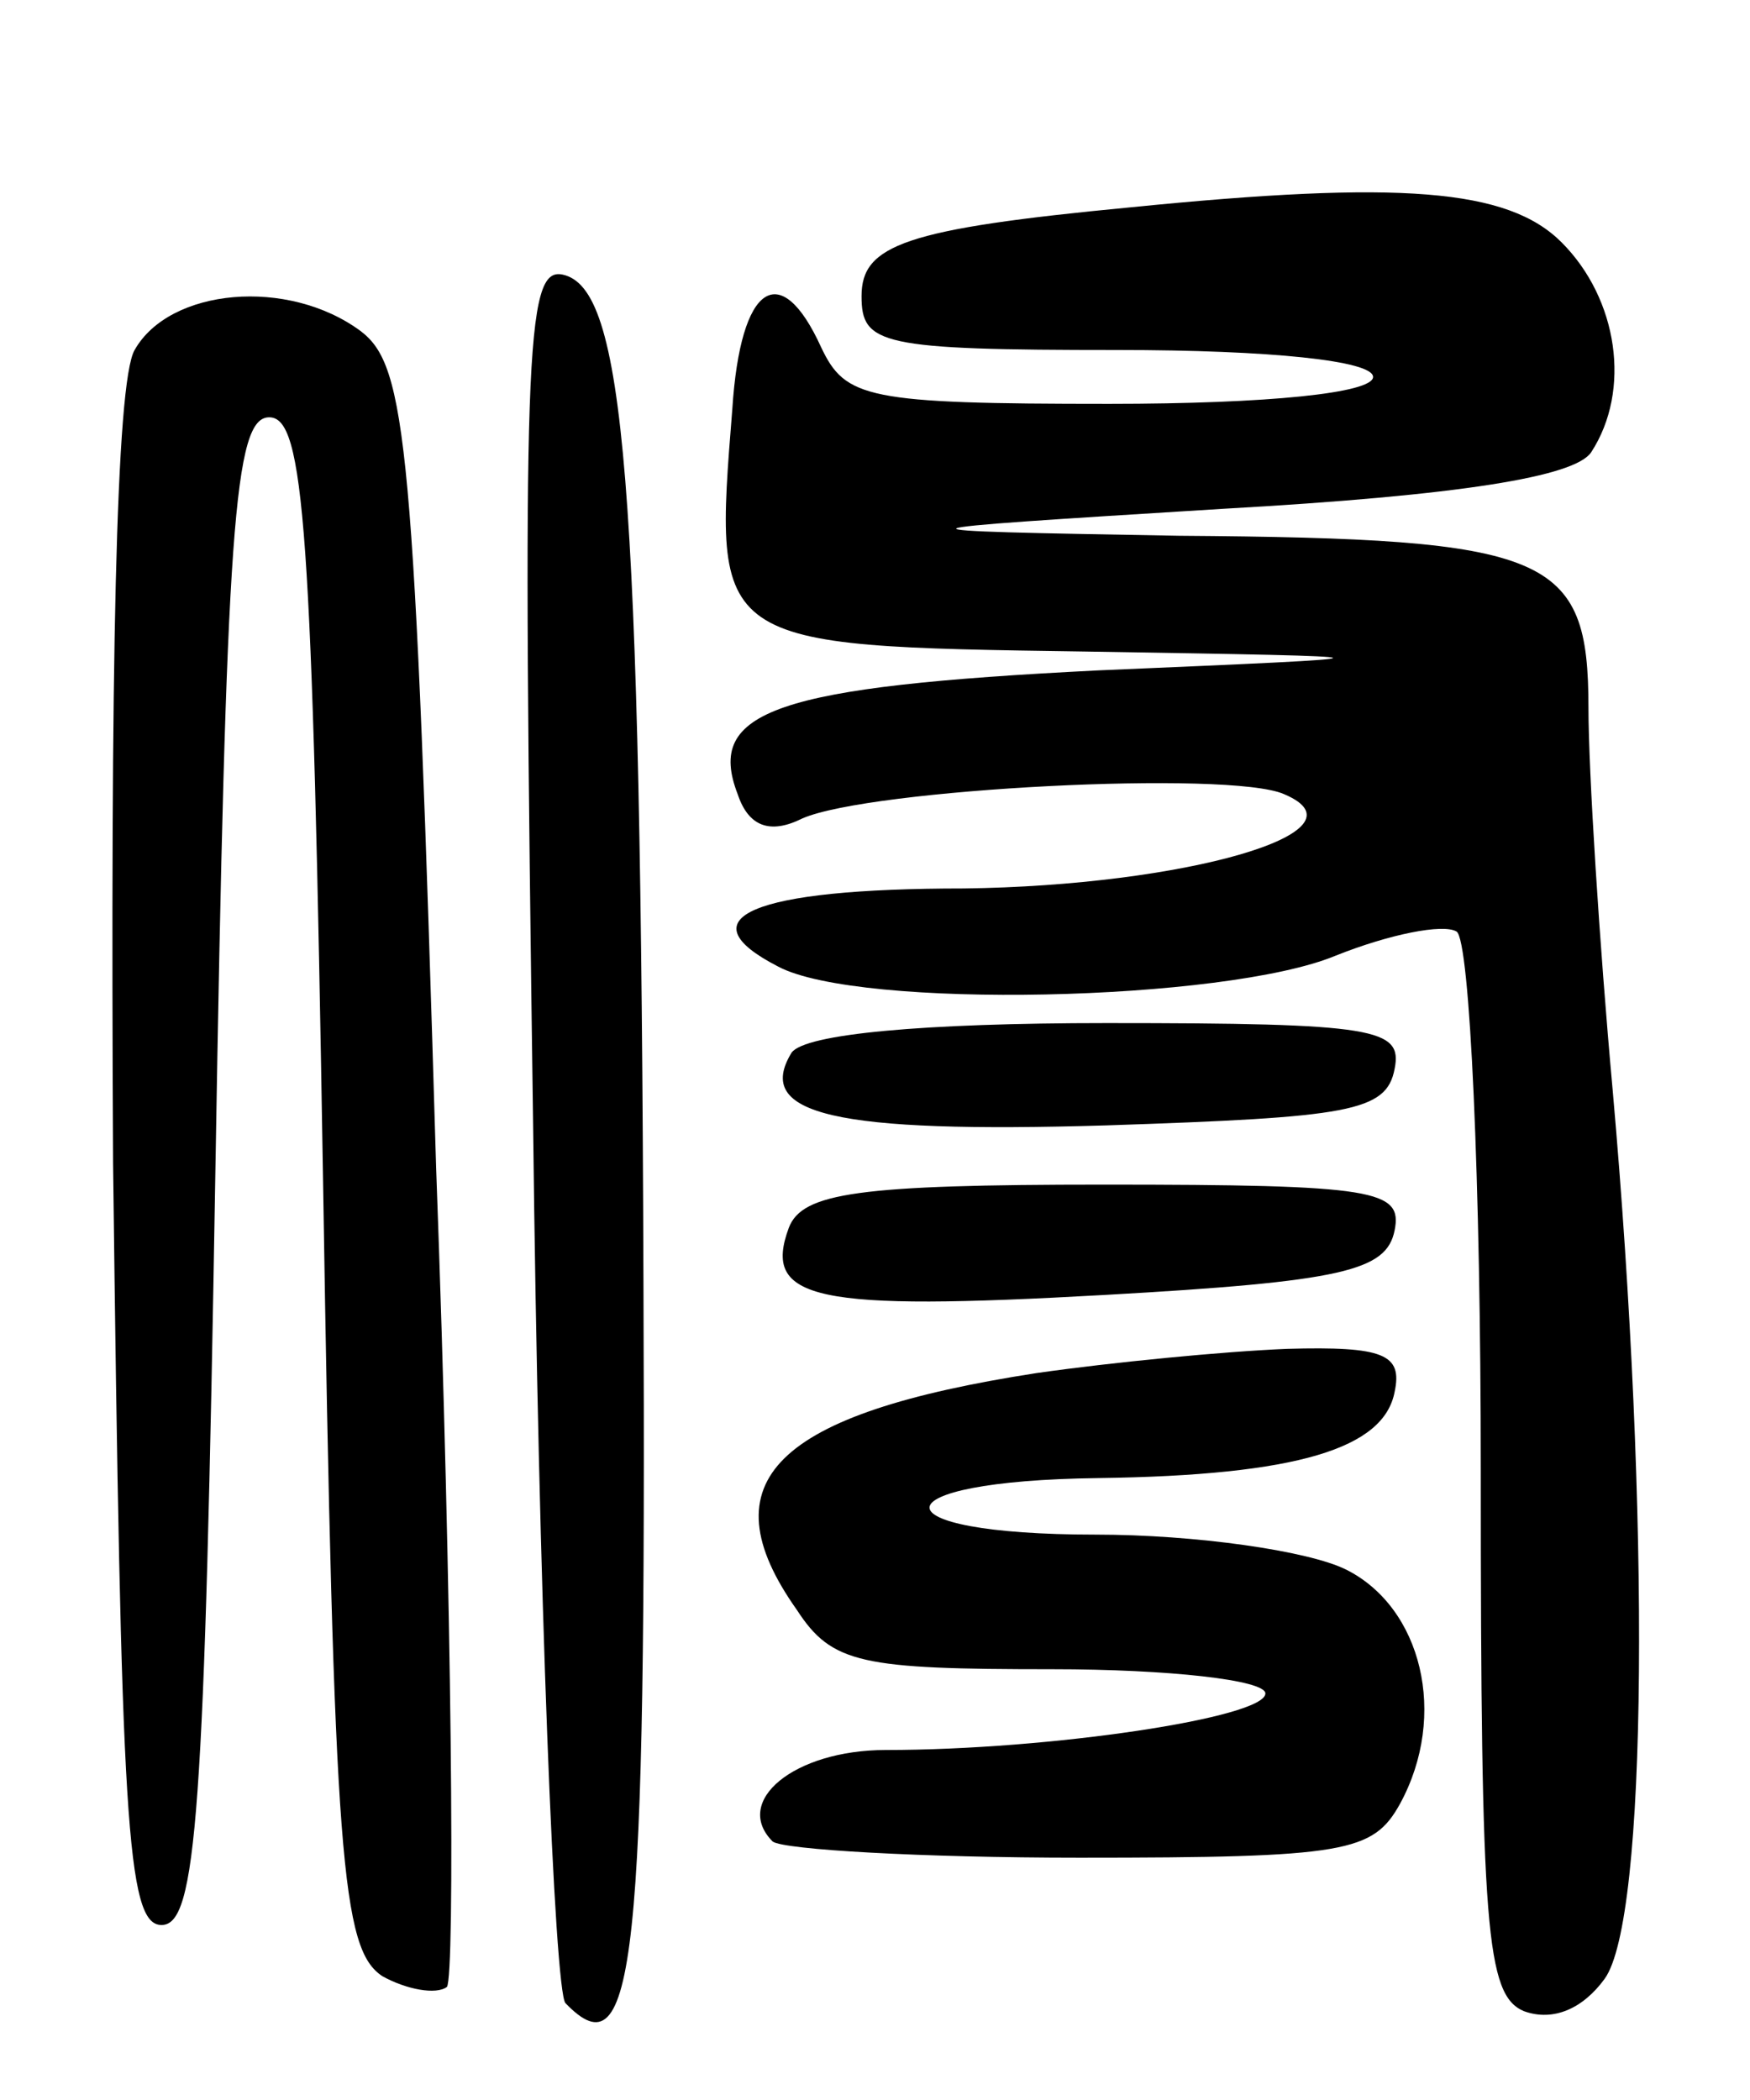 <svg version="1.0" xmlns="http://www.w3.org/2000/svg"
 width="65pt" height="78pt" viewBox="0 0 65 78"
 preserveAspectRatio="xMidYMid meet">
<g transform="translate(0,78) scale(0.1,-0.1)"
fill="#000000" stroke="none">
<path d="M420 703 c-84 -8 -100 -14 -100 -33 0 -18 7 -20 95 -20 57 0 95 -4
95 -10 0 -6 -39 -10 -98 -10 -90 0 -98 2 -107 21 -15 33 -30 24 -33 -23 -7
-88 -8 -88 131 -90 122 -2 122 -2 5 -7 -120 -6 -146 -15 -134 -46 4 -12 12
-15 24 -9 25 11 159 18 179 9 33 -14 -37 -34 -119 -35 -79 0 -104 -11 -69 -29
30 -16 166 -13 207 4 20 8 40 12 45 9 5 -3 9 -93 9 -200 0 -171 2 -195 16
-201 11 -4 22 1 30 12 16 22 17 172 3 330 -5 55 -9 119 -9 142 0 57 -14 63
-152 64 -113 2 -113 2 16 10 89 5 131 12 137 21 15 23 10 57 -11 78 -20 20
-60 23 -160 13z"/>
<path d="M198 363 c2 -175 8 -322 12 -327 26 -27 30 15 29 267 -1 301 -7 370
-30 375 -14 3 -15 -29 -11 -315z"/>
<path d="M50 650 c-7 -12 -9 -118 -8 -302 3 -244 5 -283 18 -283 13 0 16 40
20 280 4 240 7 280 20 280 13 0 16 -40 20 -284 4 -253 7 -285 22 -295 9 -5 20
-7 24 -4 3 4 2 141 -4 304 -8 270 -11 298 -28 311 -27 20 -71 16 -84 -7z"/>
<path d="M294 389 c-14 -23 16 -30 117 -27 90 3 104 5 107 21 3 15 -7 17 -107
17 -68 0 -112 -4 -117 -11z"/>
<path d="M293 324 c-10 -27 10 -31 117 -25 89 5 105 9 108 24 3 15 -7 17 -108
17 -91 0 -112 -3 -117 -16z"/>
<path d="M385 270 c-97 -15 -123 -40 -89 -88 13 -20 24 -22 95 -22 43 0 79 -4
79 -9 0 -9 -80 -21 -141 -21 -34 0 -57 -19 -42 -34 4 -3 55 -6 114 -6 99 0
109 2 119 20 18 33 8 73 -20 87 -14 7 -56 13 -93 13 -83 0 -82 20 1 21 74 1
106 11 110 32 3 14 -4 17 -40 16 -24 -1 -65 -5 -93 -9z"/>
</g>
</svg>
